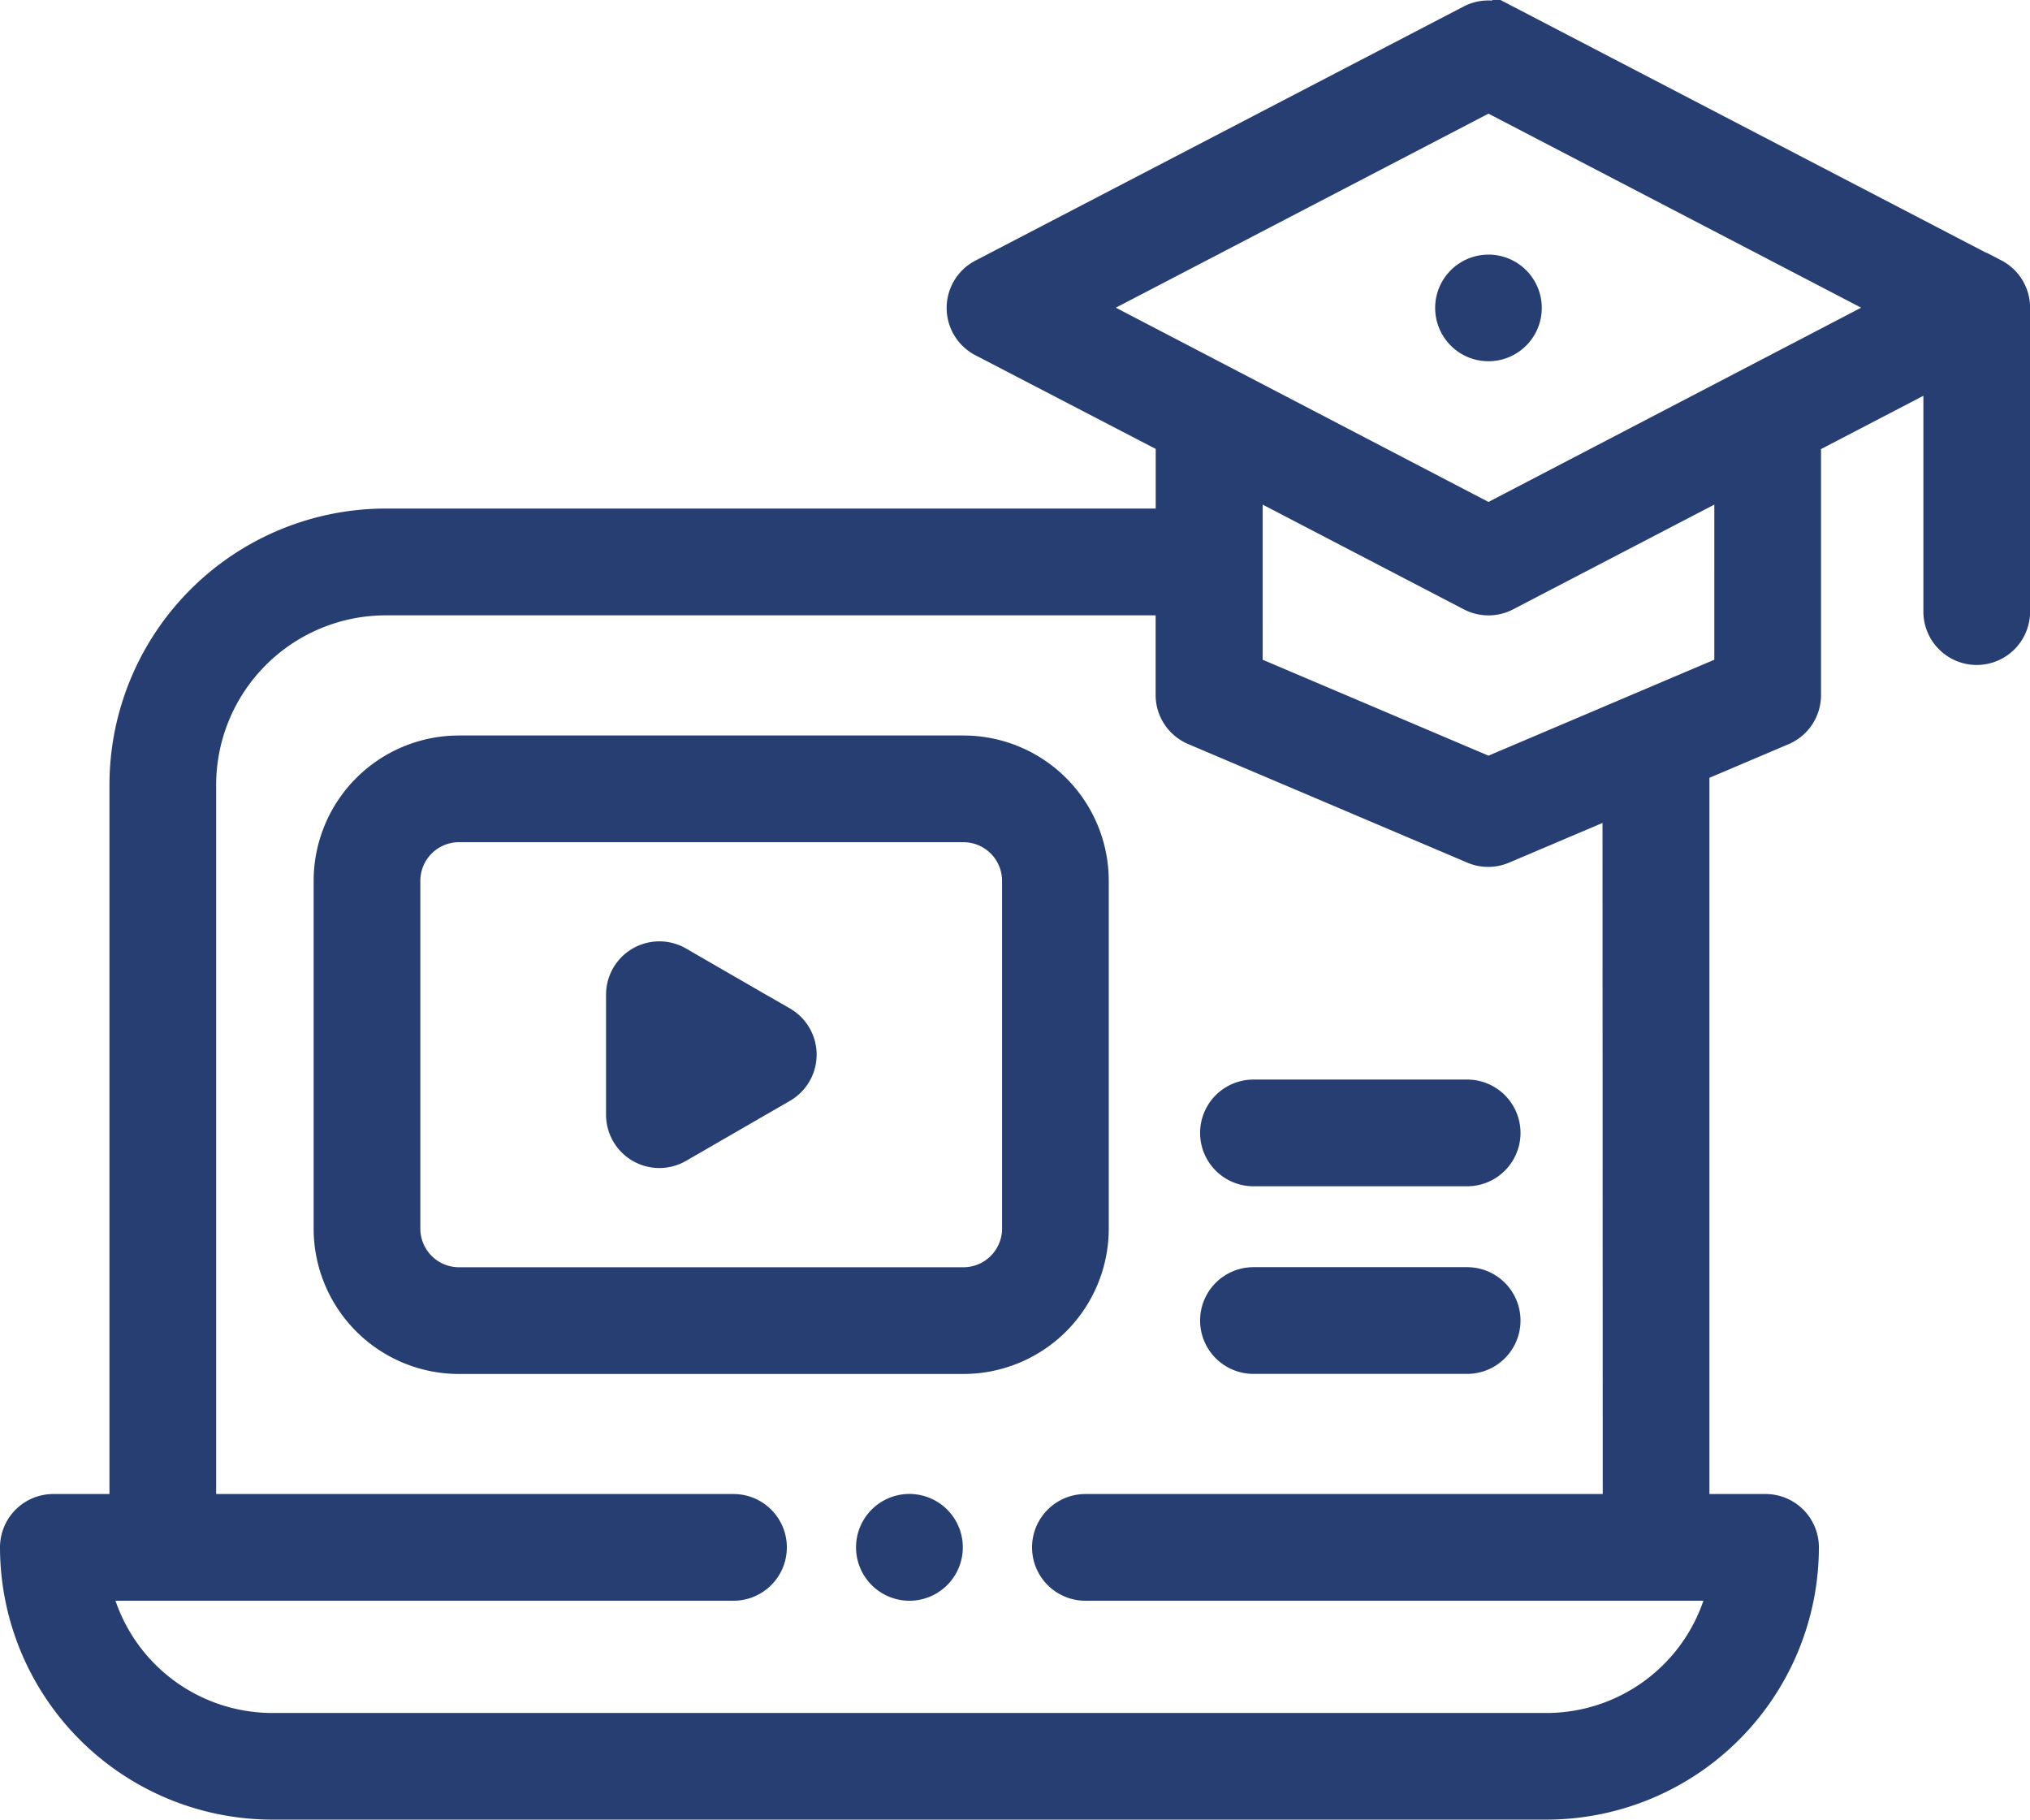 <svg xmlns="http://www.w3.org/2000/svg" width="24.944" height="22.355" viewBox="0 0 24.944 22.355"><g transform="translate(0.175 0.18)"><path d="M88.138,215h-6.2a1.611,1.611,0,0,0-1.61,1.61v4.274a1.611,1.611,0,0,0,1.61,1.61h6.2a1.611,1.611,0,0,0,1.61-1.61V216.61A1.611,1.611,0,0,0,88.138,215Zm.649,5.884a.65.65,0,0,1-.649.649h-6.2a.65.65,0,0,1-.649-.649V216.61a.65.65,0,0,1,.649-.649h6.2a.65.65,0,0,1,.649.649Z" transform="translate(-76.474 -205.969)" fill="#263e72" stroke="#263e72" stroke-width="0.35"/><path d="M157.05,268.468l-1.276-.737a.48.48,0,0,0-.721.416v1.473a.48.48,0,0,0,.721.416l1.276-.737a.48.48,0,0,0,0-.832Z" transform="translate(-147.606 -256.106)" fill="#263e72" stroke="#263e72" stroke-width="0.35"/><path d="M24.335,30.177l-6-3.122a.48.48,0,0,0-.444,0l-6,3.122a.48.48,0,0,0,0,.852l2.31,1.2v1.014H4.563a3.222,3.222,0,0,0-3.218,3.218V45.35H.48a.48.48,0,0,0-.48.48A3.174,3.174,0,0,0,3.17,49H18.83A3.174,3.174,0,0,0,22,45.83a.48.48,0,0,0-.48-.48h-.865V36.463c0-.067,0-.135-.007-.2l1.085-.461a.48.48,0,0,0,.293-.442V32.231l1.608-.837v2.94a.48.48,0,0,0,.961,0V30.6a.48.48,0,0,0-.259-.426ZM19.694,45.35H13.162a.48.48,0,1,0,0,.961h7.825A2.214,2.214,0,0,1,18.83,48.04H3.17a2.214,2.214,0,0,1-2.157-1.729H8.838a.48.48,0,1,0,0-.961H2.306V36.463a2.26,2.26,0,0,1,2.258-2.258H14.2v1.153a.48.48,0,0,0,.293.442l3.43,1.457a.48.48,0,0,0,.376,0l1.392-.591Zm1.371-10.309-2.95,1.253-2.95-1.253V32.731l2.728,1.42a.48.48,0,0,0,.444,0l2.728-1.42Zm-2.95-1.857L13.157,30.6l4.958-2.581L23.073,30.6Z" transform="translate(0 -27)" fill="#263e72" stroke="#263e72" stroke-width="0.35"/><path d="M367.261,92.14A.48.48,0,1,0,367.6,92,.484.484,0,0,0,367.261,92.14Z" transform="translate(-349.485 -88.877)" fill="#263e72" stroke="#263e72" stroke-width="0.35"/><path d="M310.106,351H307.48a.48.48,0,0,0,0,.961h2.626a.48.48,0,0,0,0-.961Z" transform="translate(-292.253 -335.437)" fill="#263e72" stroke="#263e72" stroke-width="0.35"/><path d="M310.106,303H307.48a.48.48,0,0,0,0,.961h2.626a.48.48,0,0,0,0-.961Z" transform="translate(-292.253 -289.742)" fill="#263e72" stroke="#263e72" stroke-width="0.35"/><path d="M219.48,409a.481.481,0,1,0,.34.141A.484.484,0,0,0,219.48,409Z" transform="translate(-208.48 -390.651)" fill="#263e72" stroke="#263e72" stroke-width="0.35"/></g></svg>